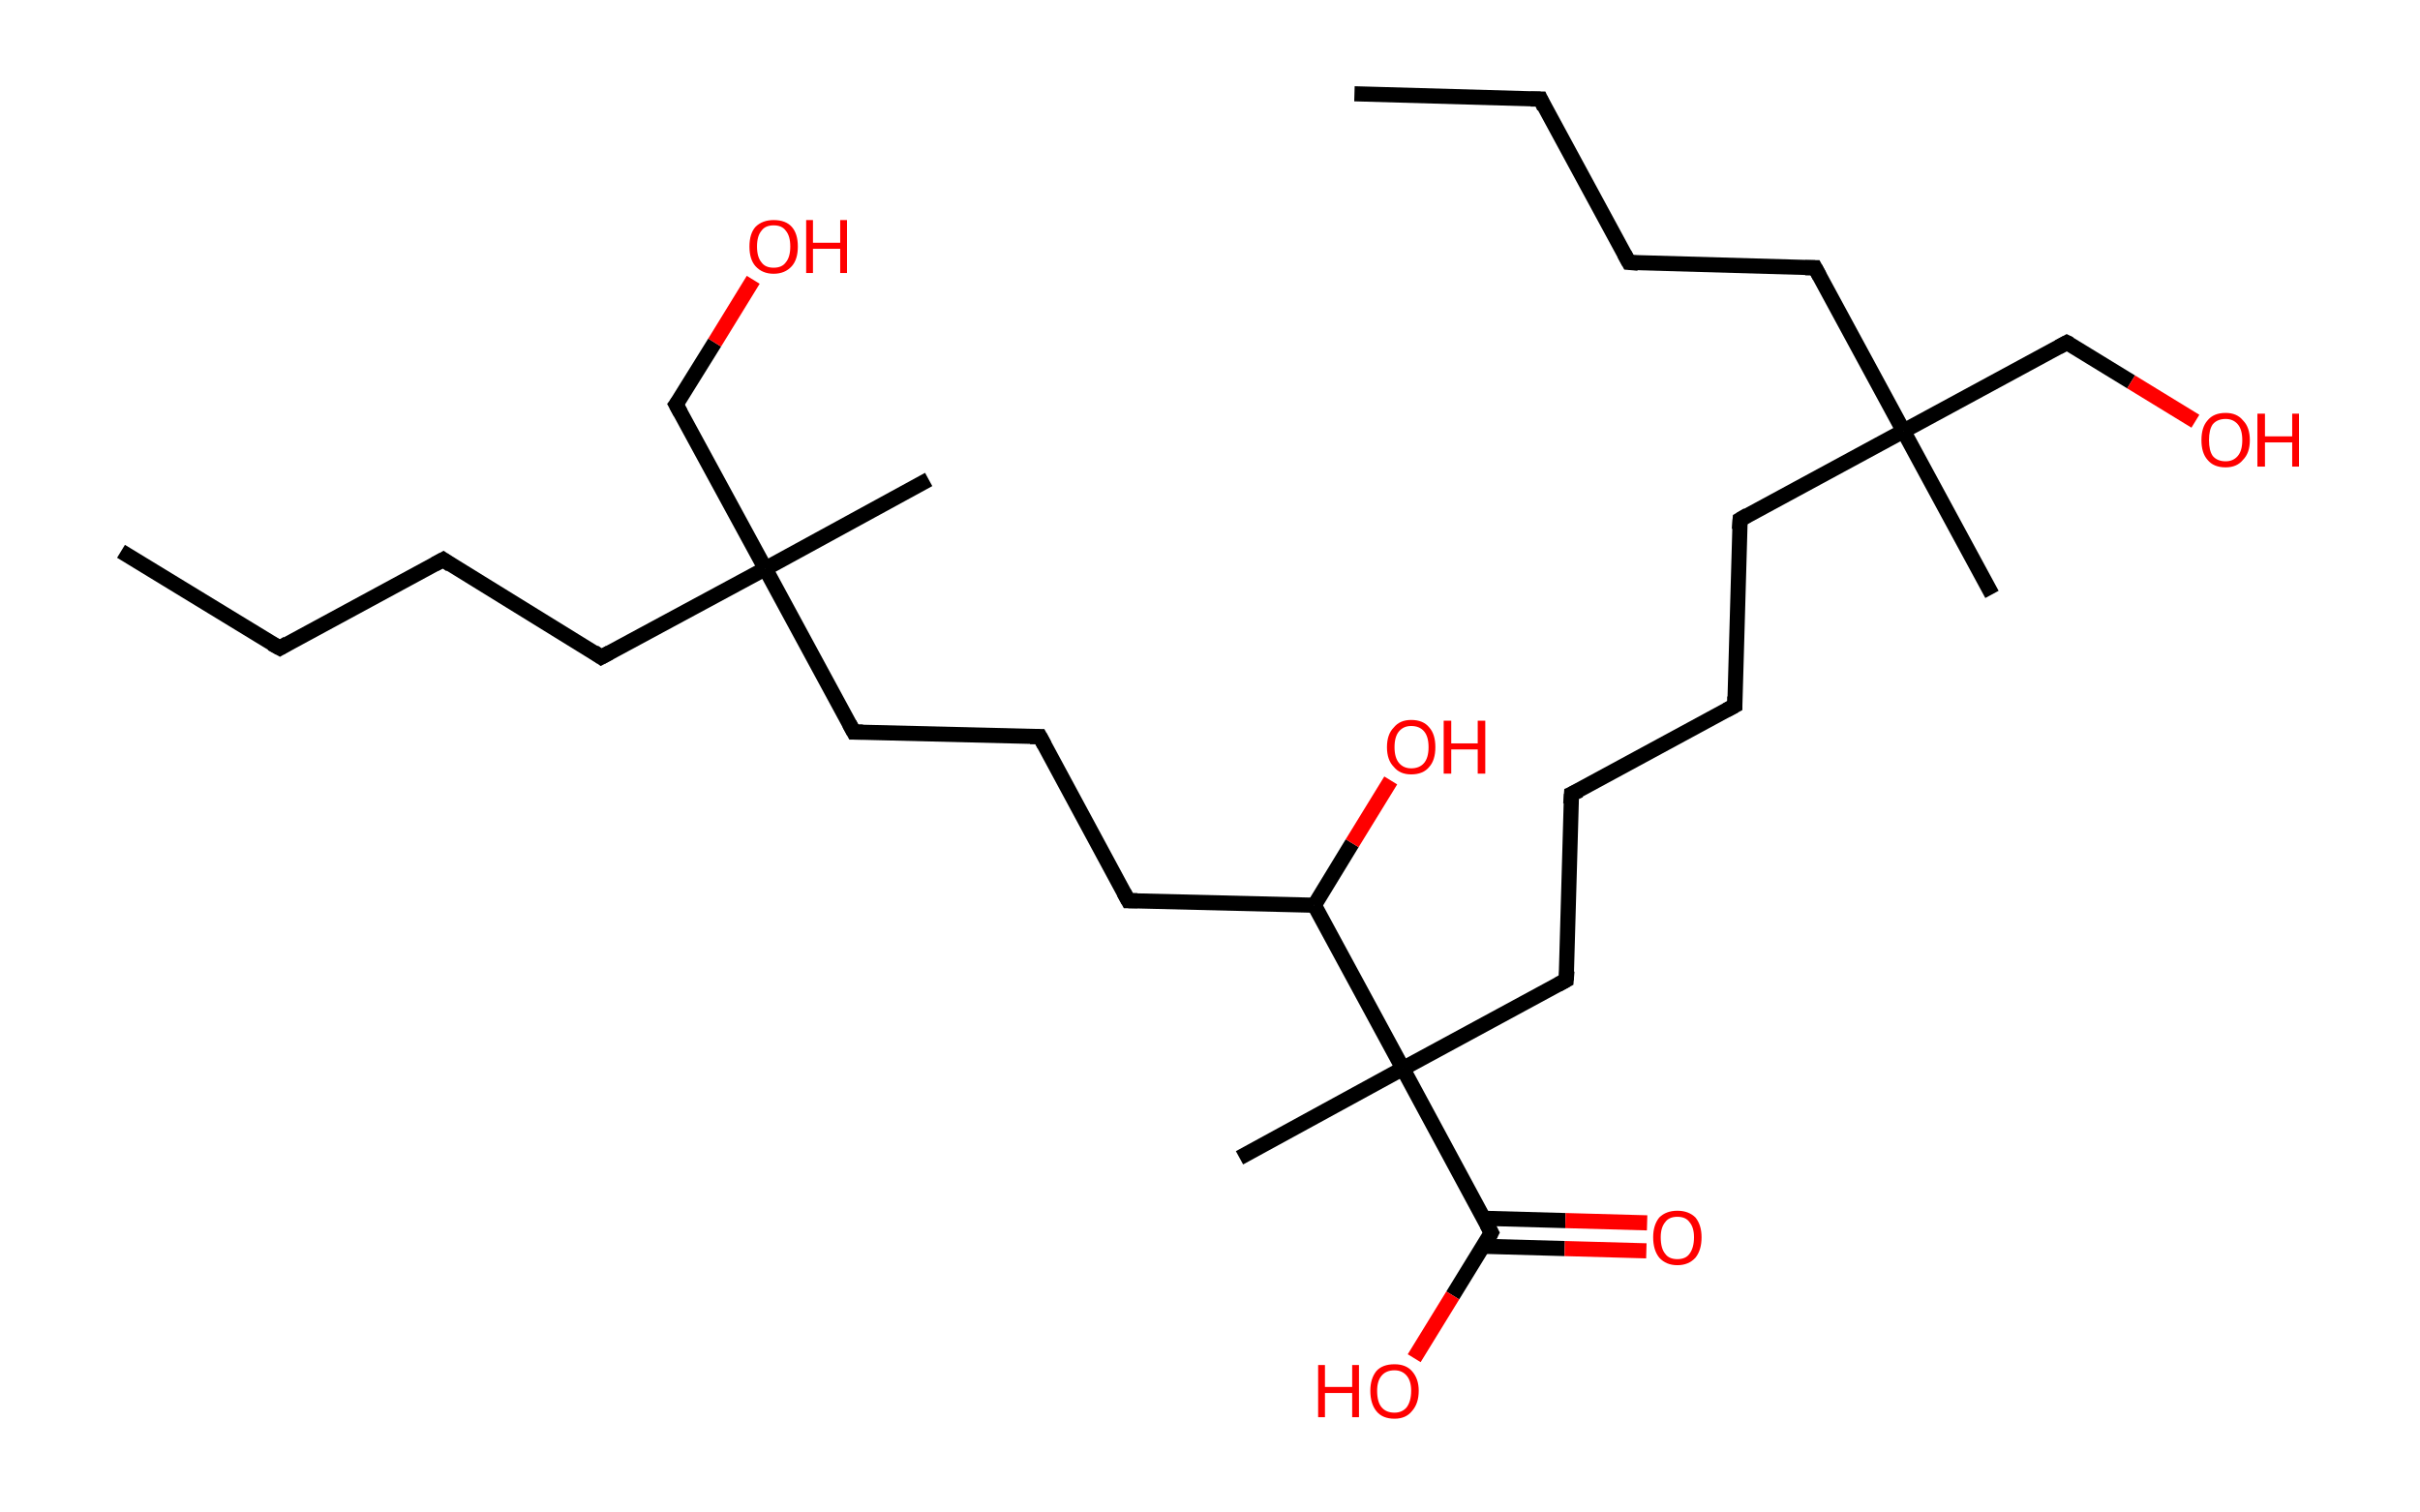 <?xml version='1.0' encoding='ASCII' standalone='yes'?>
<svg xmlns="http://www.w3.org/2000/svg" xmlns:rdkit="http://www.rdkit.org/xml" xmlns:xlink="http://www.w3.org/1999/xlink" version="1.1" baseProfile="full" xml:space="preserve" width="320px" height="200px" viewBox="0 0 320 200">
<!-- END OF HEADER -->
<rect style="opacity:1.0;fill:#FFFFFF;stroke:none" width="320.0" height="200.0" x="0.0" y="0.0"> </rect>
<path class="bond-0 atom-0 atom-1" d="M 179.1,12.4 L 203.7,13.1" style="fill:none;fill-rule:evenodd;stroke:#000000;stroke-width:2.0px;stroke-linecap:butt;stroke-linejoin:miter;stroke-opacity:1"/>
<path class="bond-1 atom-1 atom-2" d="M 203.7,13.1 L 215.4,34.7" style="fill:none;fill-rule:evenodd;stroke:#000000;stroke-width:2.0px;stroke-linecap:butt;stroke-linejoin:miter;stroke-opacity:1"/>
<path class="bond-2 atom-2 atom-3" d="M 215.4,34.7 L 240.0,35.4" style="fill:none;fill-rule:evenodd;stroke:#000000;stroke-width:2.0px;stroke-linecap:butt;stroke-linejoin:miter;stroke-opacity:1"/>
<path class="bond-3 atom-3 atom-4" d="M 240.0,35.4 L 251.7,57.0" style="fill:none;fill-rule:evenodd;stroke:#000000;stroke-width:2.0px;stroke-linecap:butt;stroke-linejoin:miter;stroke-opacity:1"/>
<path class="bond-4 atom-4 atom-5" d="M 251.7,57.0 L 263.4,78.6" style="fill:none;fill-rule:evenodd;stroke:#000000;stroke-width:2.0px;stroke-linecap:butt;stroke-linejoin:miter;stroke-opacity:1"/>
<path class="bond-5 atom-4 atom-6" d="M 251.7,57.0 L 273.3,45.3" style="fill:none;fill-rule:evenodd;stroke:#000000;stroke-width:2.0px;stroke-linecap:butt;stroke-linejoin:miter;stroke-opacity:1"/>
<path class="bond-6 atom-6 atom-7" d="M 273.3,45.3 L 281.8,50.5" style="fill:none;fill-rule:evenodd;stroke:#000000;stroke-width:2.0px;stroke-linecap:butt;stroke-linejoin:miter;stroke-opacity:1"/>
<path class="bond-6 atom-6 atom-7" d="M 281.8,50.5 L 290.3,55.7" style="fill:none;fill-rule:evenodd;stroke:#FF0000;stroke-width:2.0px;stroke-linecap:butt;stroke-linejoin:miter;stroke-opacity:1"/>
<path class="bond-7 atom-4 atom-8" d="M 251.7,57.0 L 230.1,68.7" style="fill:none;fill-rule:evenodd;stroke:#000000;stroke-width:2.0px;stroke-linecap:butt;stroke-linejoin:miter;stroke-opacity:1"/>
<path class="bond-8 atom-8 atom-9" d="M 230.1,68.7 L 229.4,93.3" style="fill:none;fill-rule:evenodd;stroke:#000000;stroke-width:2.0px;stroke-linecap:butt;stroke-linejoin:miter;stroke-opacity:1"/>
<path class="bond-9 atom-9 atom-10" d="M 229.4,93.3 L 207.8,105.0" style="fill:none;fill-rule:evenodd;stroke:#000000;stroke-width:2.0px;stroke-linecap:butt;stroke-linejoin:miter;stroke-opacity:1"/>
<path class="bond-10 atom-10 atom-11" d="M 207.8,105.0 L 207.1,129.6" style="fill:none;fill-rule:evenodd;stroke:#000000;stroke-width:2.0px;stroke-linecap:butt;stroke-linejoin:miter;stroke-opacity:1"/>
<path class="bond-11 atom-11 atom-12" d="M 207.1,129.6 L 185.5,141.3" style="fill:none;fill-rule:evenodd;stroke:#000000;stroke-width:2.0px;stroke-linecap:butt;stroke-linejoin:miter;stroke-opacity:1"/>
<path class="bond-12 atom-12 atom-13" d="M 185.5,141.3 L 163.9,153.1" style="fill:none;fill-rule:evenodd;stroke:#000000;stroke-width:2.0px;stroke-linecap:butt;stroke-linejoin:miter;stroke-opacity:1"/>
<path class="bond-13 atom-12 atom-14" d="M 185.5,141.3 L 197.2,163.0" style="fill:none;fill-rule:evenodd;stroke:#000000;stroke-width:2.0px;stroke-linecap:butt;stroke-linejoin:miter;stroke-opacity:1"/>
<path class="bond-14 atom-14 atom-15" d="M 196.1,164.8 L 206.9,165.1" style="fill:none;fill-rule:evenodd;stroke:#000000;stroke-width:2.0px;stroke-linecap:butt;stroke-linejoin:miter;stroke-opacity:1"/>
<path class="bond-14 atom-14 atom-15" d="M 206.9,165.1 L 217.7,165.4" style="fill:none;fill-rule:evenodd;stroke:#FF0000;stroke-width:2.0px;stroke-linecap:butt;stroke-linejoin:miter;stroke-opacity:1"/>
<path class="bond-14 atom-14 atom-15" d="M 196.2,161.1 L 207.0,161.4" style="fill:none;fill-rule:evenodd;stroke:#000000;stroke-width:2.0px;stroke-linecap:butt;stroke-linejoin:miter;stroke-opacity:1"/>
<path class="bond-14 atom-14 atom-15" d="M 207.0,161.4 L 217.8,161.7" style="fill:none;fill-rule:evenodd;stroke:#FF0000;stroke-width:2.0px;stroke-linecap:butt;stroke-linejoin:miter;stroke-opacity:1"/>
<path class="bond-15 atom-14 atom-16" d="M 197.2,163.0 L 192.1,171.3" style="fill:none;fill-rule:evenodd;stroke:#000000;stroke-width:2.0px;stroke-linecap:butt;stroke-linejoin:miter;stroke-opacity:1"/>
<path class="bond-15 atom-14 atom-16" d="M 192.1,171.3 L 187.0,179.6" style="fill:none;fill-rule:evenodd;stroke:#FF0000;stroke-width:2.0px;stroke-linecap:butt;stroke-linejoin:miter;stroke-opacity:1"/>
<path class="bond-16 atom-12 atom-17" d="M 185.5,141.3 L 173.8,119.7" style="fill:none;fill-rule:evenodd;stroke:#000000;stroke-width:2.0px;stroke-linecap:butt;stroke-linejoin:miter;stroke-opacity:1"/>
<path class="bond-17 atom-17 atom-18" d="M 173.8,119.7 L 178.8,111.5" style="fill:none;fill-rule:evenodd;stroke:#000000;stroke-width:2.0px;stroke-linecap:butt;stroke-linejoin:miter;stroke-opacity:1"/>
<path class="bond-17 atom-17 atom-18" d="M 178.8,111.5 L 183.9,103.2" style="fill:none;fill-rule:evenodd;stroke:#FF0000;stroke-width:2.0px;stroke-linecap:butt;stroke-linejoin:miter;stroke-opacity:1"/>
<path class="bond-18 atom-17 atom-19" d="M 173.8,119.7 L 149.2,119.1" style="fill:none;fill-rule:evenodd;stroke:#000000;stroke-width:2.0px;stroke-linecap:butt;stroke-linejoin:miter;stroke-opacity:1"/>
<path class="bond-19 atom-19 atom-20" d="M 149.2,119.1 L 137.5,97.4" style="fill:none;fill-rule:evenodd;stroke:#000000;stroke-width:2.0px;stroke-linecap:butt;stroke-linejoin:miter;stroke-opacity:1"/>
<path class="bond-20 atom-20 atom-21" d="M 137.5,97.4 L 112.9,96.8" style="fill:none;fill-rule:evenodd;stroke:#000000;stroke-width:2.0px;stroke-linecap:butt;stroke-linejoin:miter;stroke-opacity:1"/>
<path class="bond-21 atom-21 atom-22" d="M 112.9,96.8 L 101.2,75.2" style="fill:none;fill-rule:evenodd;stroke:#000000;stroke-width:2.0px;stroke-linecap:butt;stroke-linejoin:miter;stroke-opacity:1"/>
<path class="bond-22 atom-22 atom-23" d="M 101.2,75.2 L 122.8,63.4" style="fill:none;fill-rule:evenodd;stroke:#000000;stroke-width:2.0px;stroke-linecap:butt;stroke-linejoin:miter;stroke-opacity:1"/>
<path class="bond-23 atom-22 atom-24" d="M 101.2,75.2 L 89.4,53.5" style="fill:none;fill-rule:evenodd;stroke:#000000;stroke-width:2.0px;stroke-linecap:butt;stroke-linejoin:miter;stroke-opacity:1"/>
<path class="bond-24 atom-24 atom-25" d="M 89.4,53.5 L 94.5,45.3" style="fill:none;fill-rule:evenodd;stroke:#000000;stroke-width:2.0px;stroke-linecap:butt;stroke-linejoin:miter;stroke-opacity:1"/>
<path class="bond-24 atom-24 atom-25" d="M 94.5,45.3 L 99.6,37.0" style="fill:none;fill-rule:evenodd;stroke:#FF0000;stroke-width:2.0px;stroke-linecap:butt;stroke-linejoin:miter;stroke-opacity:1"/>
<path class="bond-25 atom-22 atom-26" d="M 101.2,75.2 L 79.5,86.9" style="fill:none;fill-rule:evenodd;stroke:#000000;stroke-width:2.0px;stroke-linecap:butt;stroke-linejoin:miter;stroke-opacity:1"/>
<path class="bond-26 atom-26 atom-27" d="M 79.5,86.9 L 58.6,74.0" style="fill:none;fill-rule:evenodd;stroke:#000000;stroke-width:2.0px;stroke-linecap:butt;stroke-linejoin:miter;stroke-opacity:1"/>
<path class="bond-27 atom-27 atom-28" d="M 58.6,74.0 L 37.0,85.7" style="fill:none;fill-rule:evenodd;stroke:#000000;stroke-width:2.0px;stroke-linecap:butt;stroke-linejoin:miter;stroke-opacity:1"/>
<path class="bond-28 atom-28 atom-29" d="M 37.0,85.7 L 16.0,72.9" style="fill:none;fill-rule:evenodd;stroke:#000000;stroke-width:2.0px;stroke-linecap:butt;stroke-linejoin:miter;stroke-opacity:1"/>
<path d="M 202.4,13.1 L 203.7,13.1 L 204.2,14.2" style="fill:none;stroke:#000000;stroke-width:2.0px;stroke-linecap:butt;stroke-linejoin:miter;stroke-opacity:1;"/>
<path d="M 214.8,33.6 L 215.4,34.7 L 216.6,34.8" style="fill:none;stroke:#000000;stroke-width:2.0px;stroke-linecap:butt;stroke-linejoin:miter;stroke-opacity:1;"/>
<path d="M 238.7,35.4 L 240.0,35.4 L 240.6,36.5" style="fill:none;stroke:#000000;stroke-width:2.0px;stroke-linecap:butt;stroke-linejoin:miter;stroke-opacity:1;"/>
<path d="M 272.2,45.9 L 273.3,45.3 L 273.7,45.5" style="fill:none;stroke:#000000;stroke-width:2.0px;stroke-linecap:butt;stroke-linejoin:miter;stroke-opacity:1;"/>
<path d="M 231.1,68.1 L 230.1,68.7 L 230.0,70.0" style="fill:none;stroke:#000000;stroke-width:2.0px;stroke-linecap:butt;stroke-linejoin:miter;stroke-opacity:1;"/>
<path d="M 229.4,92.1 L 229.4,93.3 L 228.3,93.9" style="fill:none;stroke:#000000;stroke-width:2.0px;stroke-linecap:butt;stroke-linejoin:miter;stroke-opacity:1;"/>
<path d="M 208.9,104.5 L 207.8,105.0 L 207.7,106.3" style="fill:none;stroke:#000000;stroke-width:2.0px;stroke-linecap:butt;stroke-linejoin:miter;stroke-opacity:1;"/>
<path d="M 207.2,128.4 L 207.1,129.6 L 206.0,130.2" style="fill:none;stroke:#000000;stroke-width:2.0px;stroke-linecap:butt;stroke-linejoin:miter;stroke-opacity:1;"/>
<path d="M 196.6,161.9 L 197.2,163.0 L 197.0,163.4" style="fill:none;stroke:#000000;stroke-width:2.0px;stroke-linecap:butt;stroke-linejoin:miter;stroke-opacity:1;"/>
<path d="M 150.4,119.1 L 149.2,119.1 L 148.6,118.0" style="fill:none;stroke:#000000;stroke-width:2.0px;stroke-linecap:butt;stroke-linejoin:miter;stroke-opacity:1;"/>
<path d="M 138.1,98.5 L 137.5,97.4 L 136.2,97.4" style="fill:none;stroke:#000000;stroke-width:2.0px;stroke-linecap:butt;stroke-linejoin:miter;stroke-opacity:1;"/>
<path d="M 114.1,96.8 L 112.9,96.8 L 112.3,95.7" style="fill:none;stroke:#000000;stroke-width:2.0px;stroke-linecap:butt;stroke-linejoin:miter;stroke-opacity:1;"/>
<path d="M 90.0,54.6 L 89.4,53.5 L 89.7,53.1" style="fill:none;stroke:#000000;stroke-width:2.0px;stroke-linecap:butt;stroke-linejoin:miter;stroke-opacity:1;"/>
<path d="M 80.6,86.3 L 79.5,86.9 L 78.5,86.2" style="fill:none;stroke:#000000;stroke-width:2.0px;stroke-linecap:butt;stroke-linejoin:miter;stroke-opacity:1;"/>
<path d="M 59.6,74.7 L 58.6,74.0 L 57.5,74.6" style="fill:none;stroke:#000000;stroke-width:2.0px;stroke-linecap:butt;stroke-linejoin:miter;stroke-opacity:1;"/>
<path d="M 38.0,85.1 L 37.0,85.7 L 35.9,85.1" style="fill:none;stroke:#000000;stroke-width:2.0px;stroke-linecap:butt;stroke-linejoin:miter;stroke-opacity:1;"/>
<path class="atom-7" d="M 291.1 58.2 Q 291.1 56.5, 291.9 55.6 Q 292.7 54.6, 294.3 54.6 Q 295.8 54.6, 296.6 55.6 Q 297.5 56.5, 297.5 58.2 Q 297.5 59.9, 296.6 60.8 Q 295.8 61.8, 294.3 61.8 Q 292.7 61.8, 291.9 60.8 Q 291.1 59.9, 291.1 58.2 M 294.3 61.0 Q 295.3 61.0, 295.9 60.3 Q 296.5 59.6, 296.5 58.2 Q 296.5 56.8, 295.9 56.1 Q 295.3 55.4, 294.3 55.4 Q 293.2 55.4, 292.6 56.1 Q 292.1 56.8, 292.1 58.2 Q 292.1 59.6, 292.6 60.3 Q 293.2 61.0, 294.3 61.0 " fill="#FF0000"/>
<path class="atom-7" d="M 298.5 54.7 L 299.5 54.7 L 299.5 57.7 L 303.1 57.7 L 303.1 54.7 L 304.0 54.7 L 304.0 61.7 L 303.1 61.7 L 303.1 58.5 L 299.5 58.5 L 299.5 61.7 L 298.5 61.7 L 298.5 54.7 " fill="#FF0000"/>
<path class="atom-15" d="M 218.6 163.6 Q 218.6 162.0, 219.4 161.0 Q 220.3 160.1, 221.8 160.1 Q 223.3 160.1, 224.2 161.0 Q 225.0 162.0, 225.0 163.6 Q 225.0 165.3, 224.2 166.3 Q 223.3 167.3, 221.8 167.3 Q 220.3 167.3, 219.4 166.3 Q 218.6 165.3, 218.6 163.6 M 221.8 166.5 Q 222.9 166.5, 223.4 165.8 Q 224.0 165.0, 224.0 163.6 Q 224.0 162.3, 223.4 161.6 Q 222.9 160.9, 221.8 160.9 Q 220.7 160.9, 220.2 161.6 Q 219.6 162.3, 219.6 163.6 Q 219.6 165.1, 220.2 165.8 Q 220.7 166.5, 221.8 166.5 " fill="#FF0000"/>
<path class="atom-16" d="M 174.3 180.5 L 175.2 180.5 L 175.2 183.4 L 178.8 183.4 L 178.8 180.5 L 179.7 180.5 L 179.7 187.4 L 178.8 187.4 L 178.8 184.2 L 175.2 184.2 L 175.2 187.4 L 174.3 187.4 L 174.3 180.5 " fill="#FF0000"/>
<path class="atom-16" d="M 181.2 183.9 Q 181.2 182.3, 182.0 181.3 Q 182.8 180.4, 184.4 180.4 Q 185.9 180.4, 186.7 181.3 Q 187.6 182.3, 187.6 183.9 Q 187.6 185.6, 186.7 186.6 Q 185.9 187.6, 184.4 187.6 Q 182.8 187.6, 182.0 186.6 Q 181.2 185.6, 181.2 183.9 M 184.4 186.8 Q 185.4 186.8, 186.0 186.1 Q 186.6 185.3, 186.6 183.9 Q 186.6 182.6, 186.0 181.9 Q 185.4 181.2, 184.4 181.2 Q 183.3 181.2, 182.7 181.9 Q 182.1 182.6, 182.1 183.9 Q 182.1 185.4, 182.7 186.1 Q 183.3 186.8, 184.4 186.8 " fill="#FF0000"/>
<path class="atom-18" d="M 183.4 98.8 Q 183.4 97.1, 184.3 96.2 Q 185.1 95.2, 186.6 95.2 Q 188.2 95.2, 189.0 96.2 Q 189.8 97.1, 189.8 98.8 Q 189.8 100.5, 189.0 101.4 Q 188.2 102.4, 186.6 102.4 Q 185.1 102.4, 184.3 101.4 Q 183.4 100.5, 183.4 98.8 M 186.6 101.6 Q 187.7 101.6, 188.3 100.9 Q 188.9 100.2, 188.9 98.8 Q 188.9 97.4, 188.3 96.7 Q 187.7 96.0, 186.6 96.0 Q 185.6 96.0, 185.0 96.7 Q 184.4 97.4, 184.4 98.8 Q 184.4 100.2, 185.0 100.9 Q 185.6 101.6, 186.6 101.6 " fill="#FF0000"/>
<path class="atom-18" d="M 190.9 95.3 L 191.9 95.3 L 191.9 98.3 L 195.4 98.3 L 195.4 95.3 L 196.4 95.3 L 196.4 102.3 L 195.4 102.3 L 195.4 99.1 L 191.9 99.1 L 191.9 102.3 L 190.9 102.3 L 190.9 95.3 " fill="#FF0000"/>
<path class="atom-25" d="M 99.1 32.6 Q 99.1 30.9, 99.9 30.0 Q 100.8 29.1, 102.3 29.1 Q 103.9 29.1, 104.7 30.0 Q 105.5 30.9, 105.5 32.6 Q 105.5 34.3, 104.7 35.2 Q 103.8 36.2, 102.3 36.2 Q 100.8 36.2, 99.9 35.2 Q 99.1 34.3, 99.1 32.6 M 102.3 35.4 Q 103.4 35.4, 103.9 34.7 Q 104.5 34.0, 104.5 32.6 Q 104.5 31.2, 103.9 30.5 Q 103.4 29.8, 102.3 29.8 Q 101.2 29.8, 100.7 30.5 Q 100.1 31.2, 100.1 32.6 Q 100.1 34.0, 100.7 34.7 Q 101.2 35.4, 102.3 35.4 " fill="#FF0000"/>
<path class="atom-25" d="M 106.6 29.1 L 107.5 29.1 L 107.5 32.1 L 111.1 32.1 L 111.1 29.1 L 112.0 29.1 L 112.0 36.1 L 111.1 36.1 L 111.1 32.9 L 107.5 32.9 L 107.5 36.1 L 106.6 36.1 L 106.6 29.1 " fill="#FF0000"/>
</svg>
